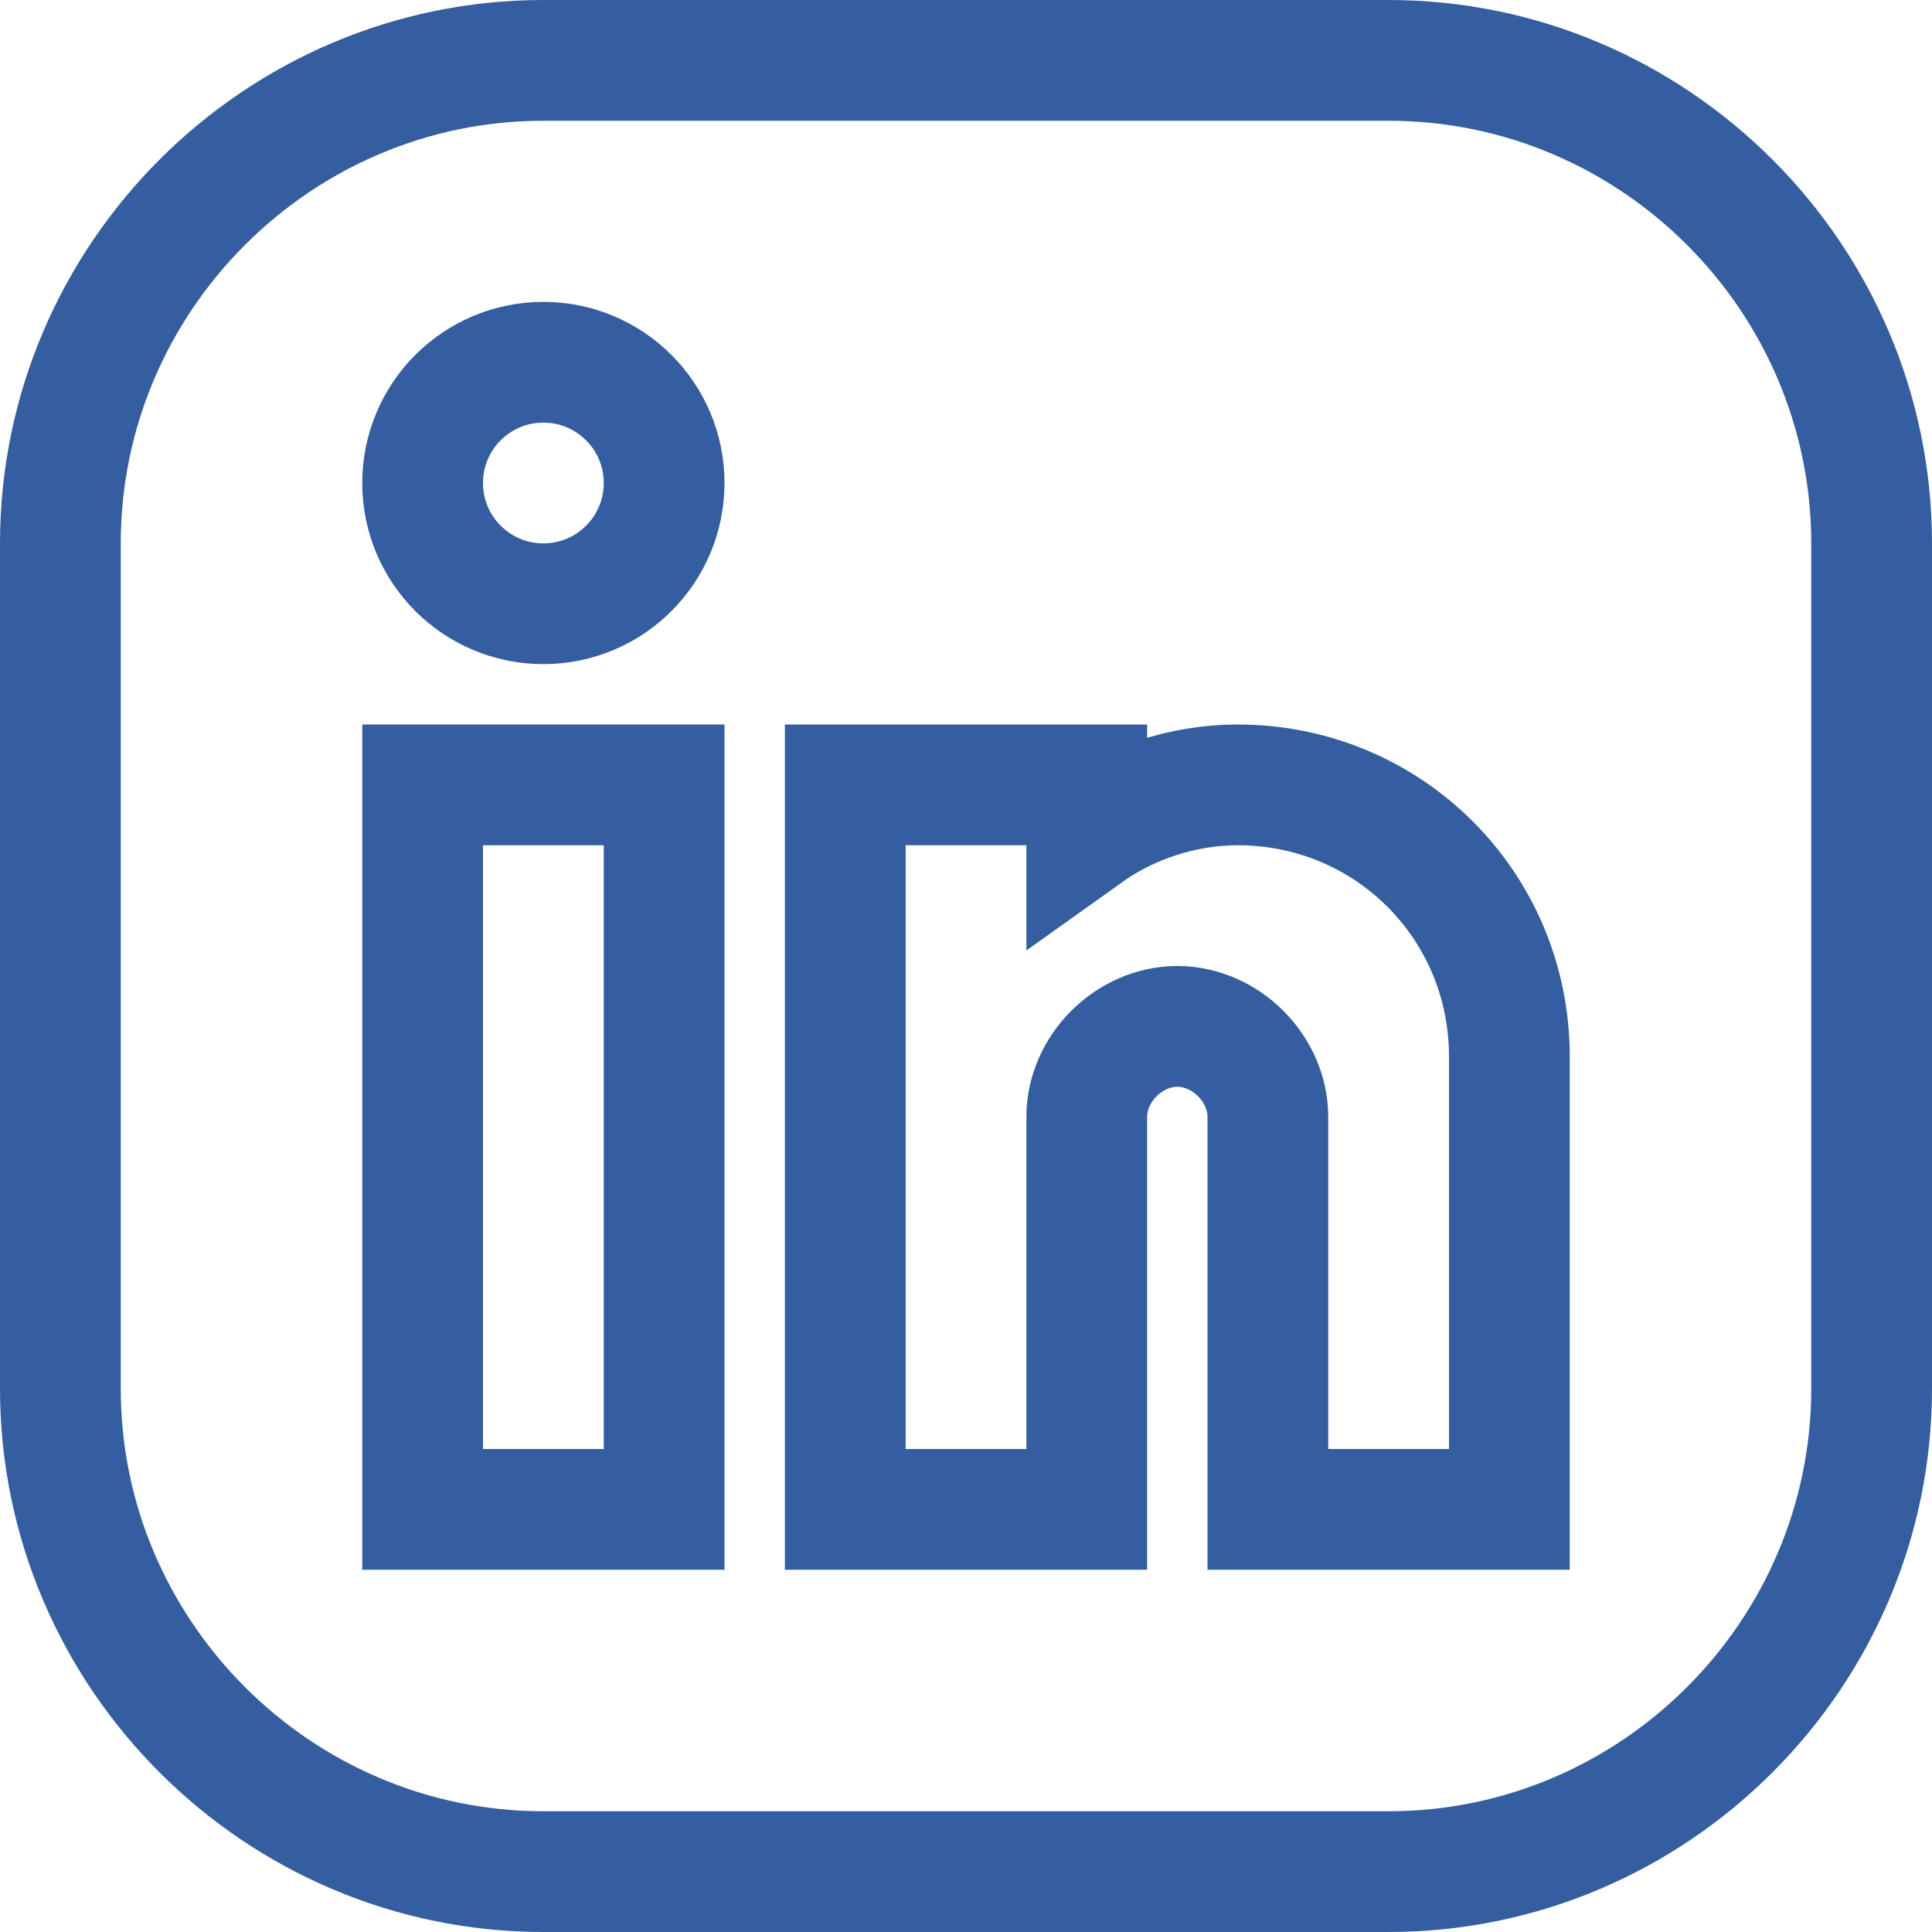 <svg version="1.1" id="Icons" xmlns="http://www.w3.org/2000/svg" xmlns:xlink="http://www.w3.org/1999/xlink" 
     viewBox="0 0 32 32" xml:space="preserve">
  <style type="text/css">
    .st0{fill:none;stroke:rgb(52, 94, 159);stroke-width:2;stroke-linecap:round;stroke-linejoin:round;stroke-miterlimit:10;}
    .st1{fill:none;stroke:rgb(52, 94, 159);stroke-width:2;}
    .st2{fill:none;stroke:rgb(52, 94, 159);stroke-width:2;stroke-miterlimit:10;}
  </style>
  <path class="st0" d="M23,31H9c-4.4,0-8-3.6-8-8V9c0-4.4,3.6-8,8-8h14c4.4,0,8,3.6,8,8v14C31,27.4,27.4,31,23,31z"/>
  <rect x="7" y="13" class="st1" width="4" height="12"/>
  <path class="st2" d="M20.5,13c-0.9,0-1.8,0.3-2.5,0.8V13h-4v12h2h2v-6.5c0-0.8,0.7-1.5,1.5-1.5s1.5,0.7,1.5,1.5V25h4v-7.5
    C25,15,23,13,20.5,13z"/>
  <circle class="st0" cx="9" cy="8" r="2"/>
</svg>
